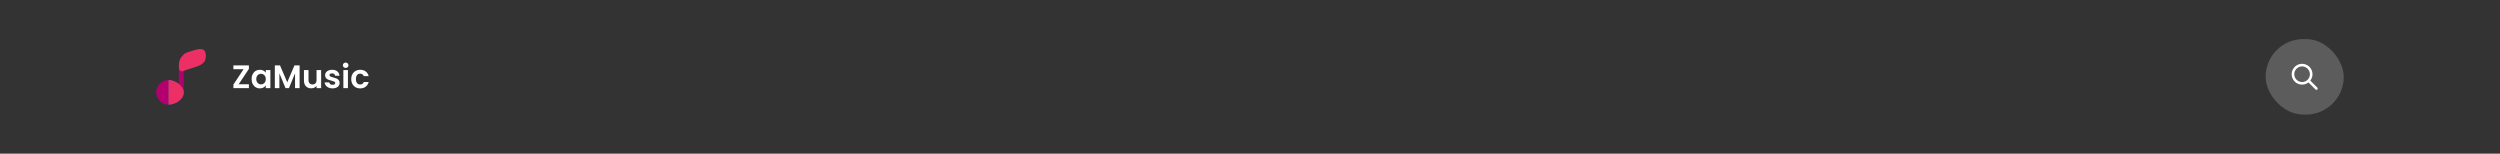 <svg width="1920" height="118" viewBox="0 0 1920 118" fill="none" xmlns="http://www.w3.org/2000/svg">
<rect x="0" y="0" width="1920" height="118" fill="#333333" stroke="none"/>
<path d="M183.3 64.713H191.15V67.663H179.25V64.963L187.05 53.163H179.25V50.213H191.15V52.913L183.3 64.713ZM193.229 60.688C193.229 59.288 193.504 58.046 194.054 56.963C194.621 55.88 195.379 55.046 196.329 54.463C197.296 53.88 198.371 53.588 199.554 53.588C200.588 53.588 201.488 53.796 202.254 54.213C203.038 54.63 203.663 55.155 204.129 55.788V53.813H207.654V67.663H204.129V65.638C203.679 66.288 203.054 66.83 202.254 67.263C201.471 67.68 200.563 67.888 199.529 67.888C198.363 67.888 197.296 67.588 196.329 66.988C195.379 66.388 194.621 65.546 194.054 64.463C193.504 63.363 193.229 62.105 193.229 60.688ZM204.129 60.738C204.129 59.888 203.963 59.163 203.629 58.563C203.296 57.946 202.846 57.48 202.279 57.163C201.713 56.83 201.104 56.663 200.454 56.663C199.804 56.663 199.204 56.821 198.654 57.138C198.104 57.455 197.654 57.921 197.304 58.538C196.971 59.138 196.804 59.855 196.804 60.688C196.804 61.521 196.971 62.255 197.304 62.888C197.654 63.505 198.104 63.98 198.654 64.313C199.221 64.646 199.821 64.813 200.454 64.813C201.104 64.813 201.713 64.655 202.279 64.338C202.846 64.005 203.296 63.538 203.629 62.938C203.963 62.321 204.129 61.588 204.129 60.738ZM230.098 50.213V67.663H226.598V56.313L221.923 67.663H219.273L214.573 56.313V67.663H211.073V50.213H215.048L220.598 63.188L226.148 50.213H230.098ZM246.633 53.813V67.663H243.108V65.913C242.658 66.513 242.066 66.988 241.333 67.338C240.616 67.671 239.833 67.838 238.983 67.838C237.9 67.838 236.941 67.613 236.108 67.163C235.275 66.696 234.616 66.021 234.133 65.138C233.666 64.238 233.433 63.171 233.433 61.938V53.813H236.933V61.438C236.933 62.538 237.208 63.388 237.758 63.988C238.308 64.571 239.058 64.863 240.008 64.863C240.975 64.863 241.733 64.571 242.283 63.988C242.833 63.388 243.108 62.538 243.108 61.438V53.813H246.633ZM255.386 67.888C254.253 67.888 253.236 67.688 252.336 67.288C251.436 66.871 250.72 66.313 250.186 65.613C249.67 64.913 249.386 64.138 249.336 63.288H252.861C252.928 63.821 253.186 64.263 253.636 64.613C254.103 64.963 254.678 65.138 255.361 65.138C256.028 65.138 256.545 65.005 256.911 64.738C257.295 64.471 257.486 64.13 257.486 63.713C257.486 63.263 257.253 62.93 256.786 62.713C256.336 62.48 255.611 62.23 254.611 61.963C253.578 61.713 252.728 61.455 252.061 61.188C251.411 60.921 250.845 60.513 250.361 59.963C249.895 59.413 249.661 58.671 249.661 57.738C249.661 56.971 249.878 56.271 250.311 55.638C250.761 55.005 251.395 54.505 252.211 54.138C253.045 53.771 254.02 53.588 255.136 53.588C256.786 53.588 258.103 54.005 259.086 54.838C260.07 55.655 260.611 56.763 260.711 58.163H257.361C257.311 57.613 257.078 57.18 256.661 56.863C256.261 56.53 255.72 56.363 255.036 56.363C254.403 56.363 253.911 56.48 253.561 56.713C253.228 56.946 253.061 57.271 253.061 57.688C253.061 58.155 253.295 58.513 253.761 58.763C254.228 58.996 254.953 59.238 255.936 59.488C256.936 59.738 257.761 59.996 258.411 60.263C259.061 60.53 259.62 60.946 260.086 61.513C260.57 62.063 260.82 62.796 260.836 63.713C260.836 64.513 260.611 65.23 260.161 65.863C259.728 66.496 259.095 66.996 258.261 67.363C257.445 67.713 256.486 67.888 255.386 67.888ZM265.484 52.163C264.868 52.163 264.351 51.971 263.934 51.588C263.534 51.188 263.334 50.696 263.334 50.113C263.334 49.53 263.534 49.046 263.934 48.663C264.351 48.263 264.868 48.063 265.484 48.063C266.101 48.063 266.609 48.263 267.009 48.663C267.426 49.046 267.634 49.53 267.634 50.113C267.634 50.696 267.426 51.188 267.009 51.588C266.609 51.971 266.101 52.163 265.484 52.163ZM267.209 53.813V67.663H263.709V53.813H267.209ZM269.767 60.738C269.767 59.305 270.059 58.055 270.642 56.988C271.226 55.905 272.034 55.071 273.067 54.488C274.101 53.888 275.284 53.588 276.617 53.588C278.334 53.588 279.751 54.021 280.867 54.888C282.001 55.738 282.759 56.938 283.142 58.488H279.367C279.167 57.888 278.826 57.421 278.342 57.088C277.876 56.738 277.292 56.563 276.592 56.563C275.592 56.563 274.801 56.93 274.217 57.663C273.634 58.38 273.342 59.405 273.342 60.738C273.342 62.055 273.634 63.08 274.217 63.813C274.801 64.53 275.592 64.888 276.592 64.888C278.009 64.888 278.934 64.255 279.367 62.988H283.142C282.759 64.488 282.001 65.68 280.867 66.563C279.734 67.446 278.317 67.888 276.617 67.888C275.284 67.888 274.101 67.596 273.067 67.013C272.034 66.413 271.226 65.58 270.642 64.513C270.059 63.43 269.767 62.171 269.767 60.738Z" fill="white"/>
<path d="M137.367 53.045C137.367 50.99 139.034 49.324 141.089 49.324V71.157H137.367V53.045Z" fill="#B4006E"/>
<path fill-rule="evenodd" clip-rule="evenodd" d="M129.428 80.337C134.635 80.337 141.089 76.382 141.089 71.175C141.089 65.968 134.635 61.481 129.428 61.481V80.337Z" fill="#4E3FE4"/>
<path d="M120 70.909C120 76.116 124.221 80.337 129.428 80.337V61.481C124.221 61.481 120 65.702 120 70.909Z" fill="#B4006E"/>
<path fill-rule="evenodd" clip-rule="evenodd" d="M129.428 80.319C134.635 80.319 141.089 76.364 141.089 71.157C141.089 65.95 134.635 61.463 129.428 61.463V80.319Z" fill="#EC3066"/>
<path d="M139.156 44.079C137.371 46.436 137.251 49.679 137.426 52.395C137.541 54.171 139.035 55.195 140.687 54.534C141.928 54.038 144.986 53.011 148.708 51.894C153.194 50.548 157.613 48.917 158.012 44.327C158.508 38.62 156.523 36.264 149.328 38.496C142.133 40.729 141.826 40.552 139.156 44.079Z" fill="#EC3066"/>
<rect x="1740" y="30" width="60" height="58" rx="29" fill="white" fill-opacity="0.2"/>
<path d="M1773.71 61.293C1773.32 60.902 1772.68 60.902 1772.29 61.293C1771.9 61.683 1771.9 62.317 1772.29 62.707L1773.71 61.293ZM1778.29 68.707C1778.68 69.098 1779.32 69.098 1779.71 68.707C1780.1 68.317 1780.1 67.683 1779.71 67.293L1778.29 68.707ZM1768 63C1764.69 63 1762 60.314 1762 57H1760C1760 61.418 1763.58 65 1768 65V63ZM1762 57C1762 53.686 1764.69 51 1768 51V49C1763.58 49 1760 52.582 1760 57H1762ZM1768 51C1771.31 51 1774 53.686 1774 57H1776C1776 52.582 1772.42 49 1768 49V51ZM1774 57C1774 60.314 1771.31 63 1768 63V65C1772.42 65 1776 61.418 1776 57H1774ZM1772.29 62.707L1778.29 68.707L1779.71 67.293L1773.71 61.293L1772.29 62.707Z" fill="white"/>
</svg>
